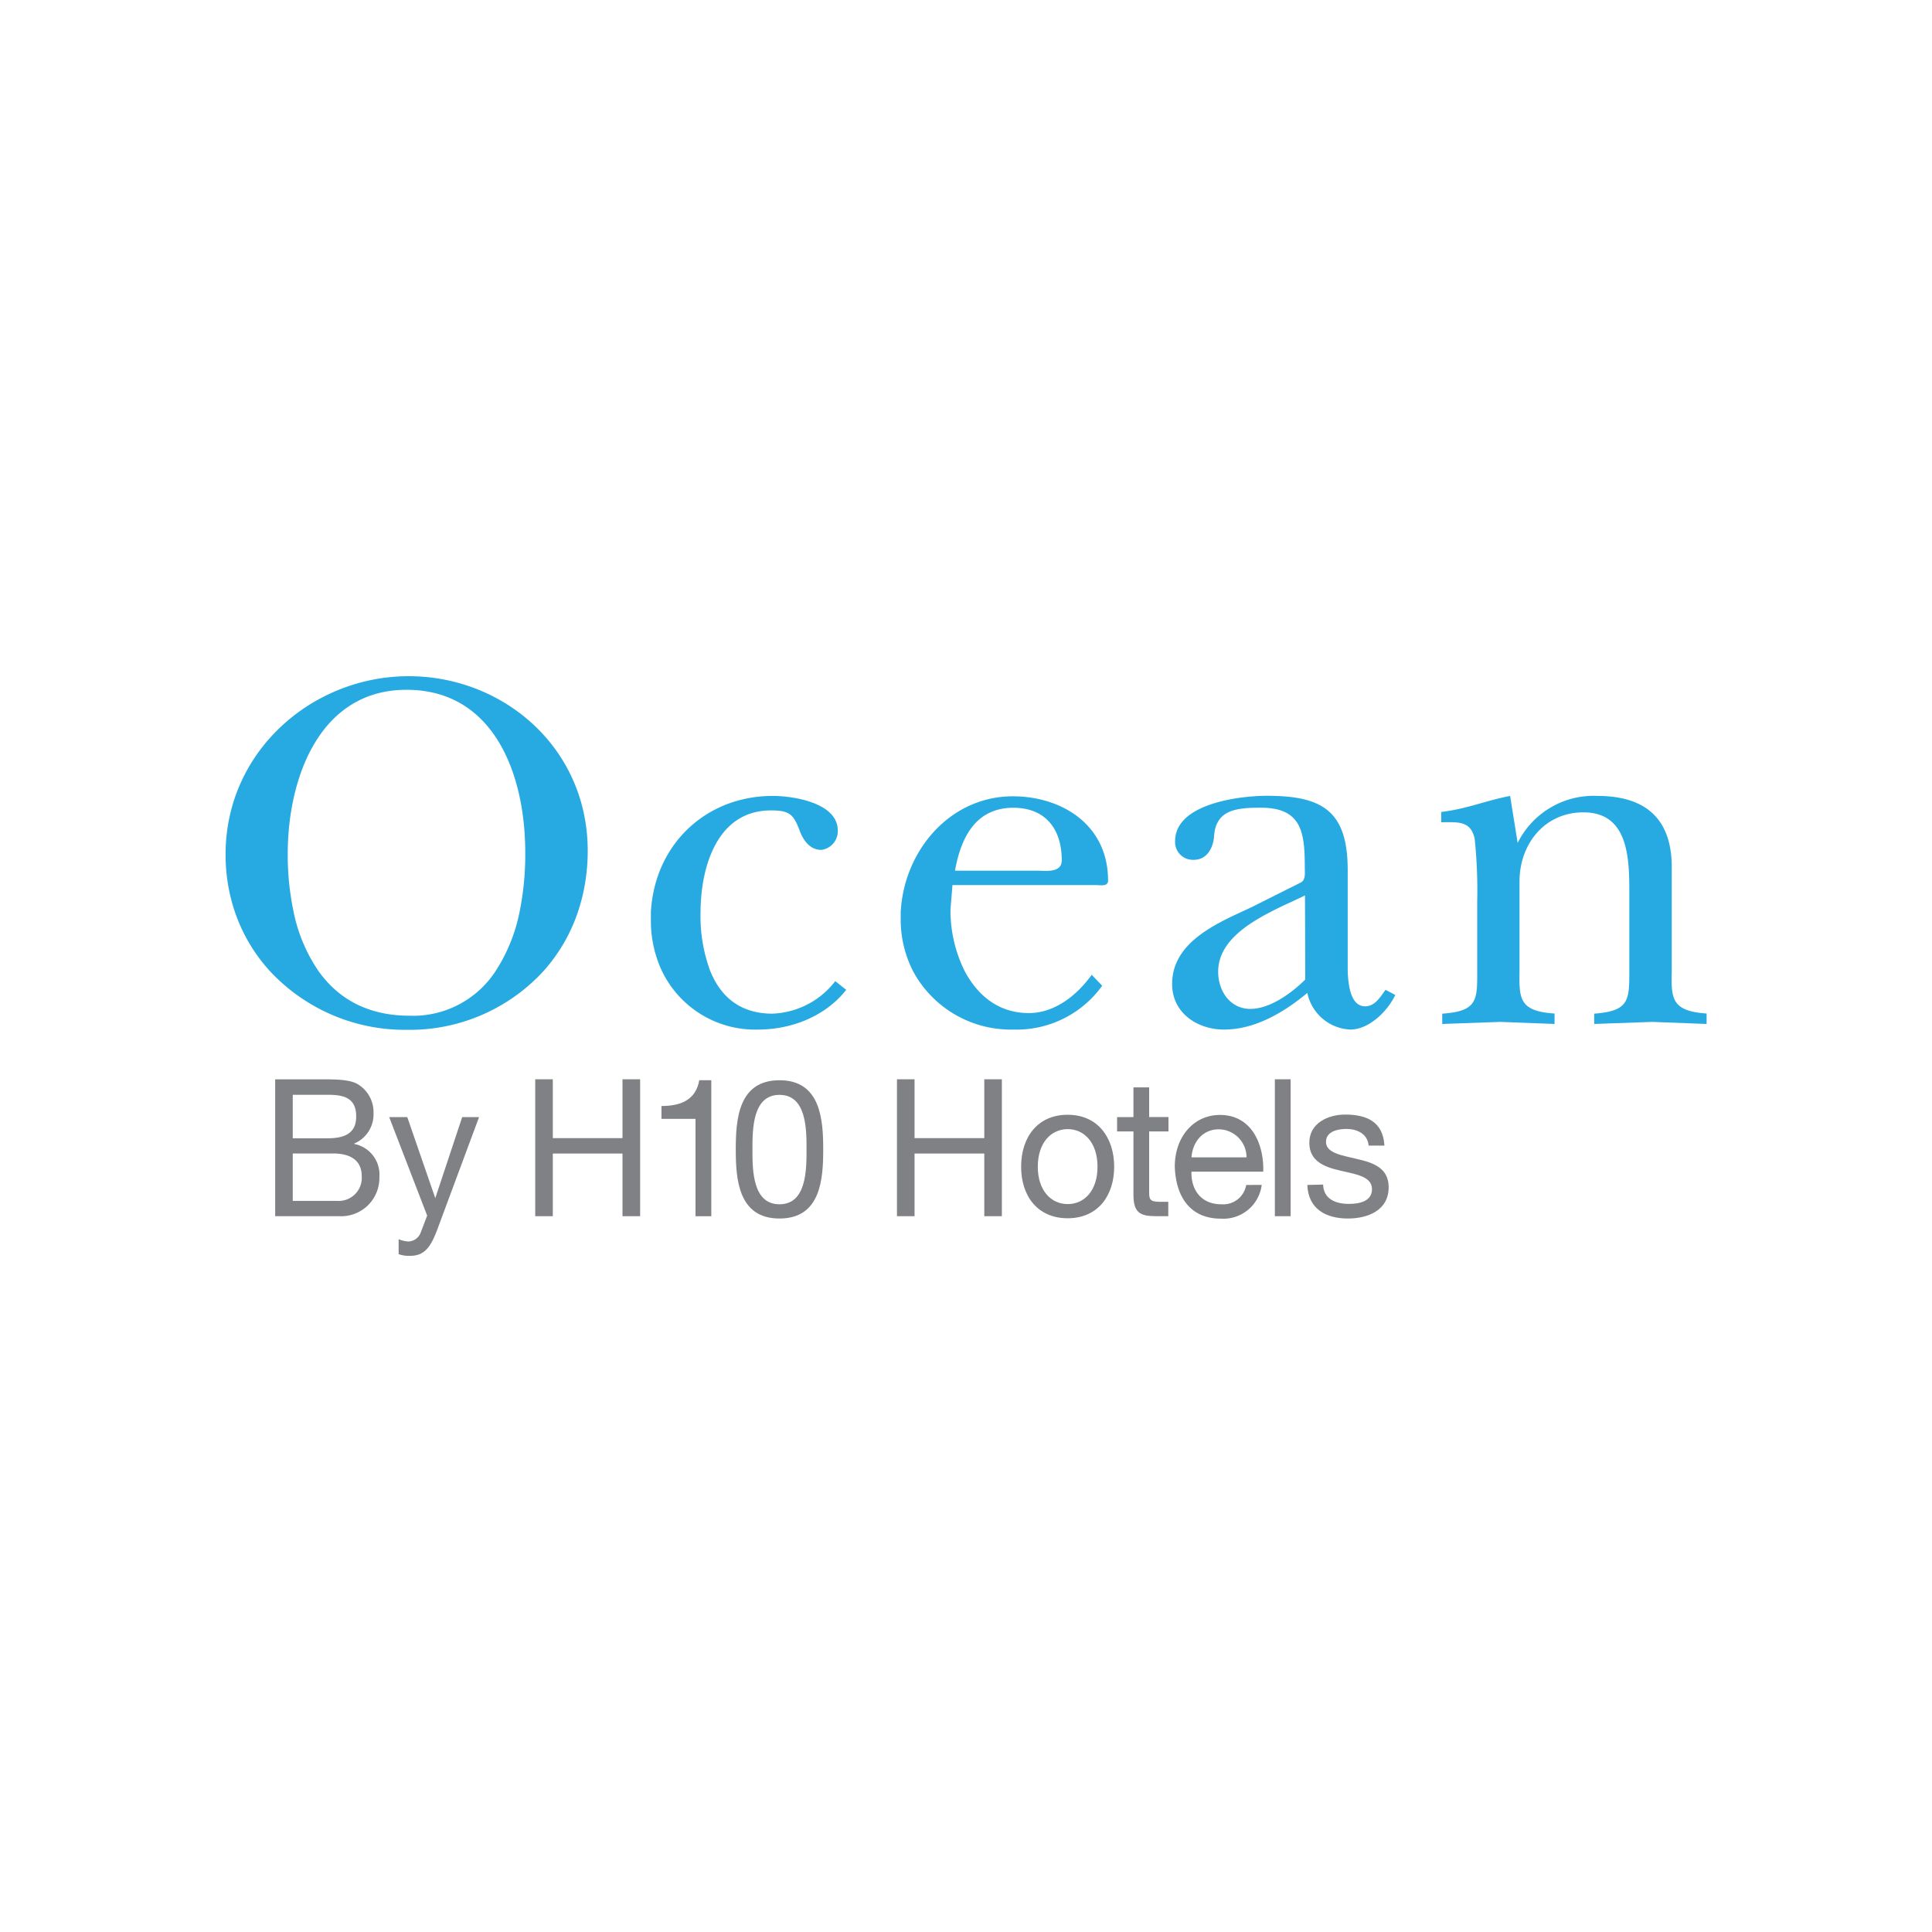 <svg id="Capa_1" data-name="Capa 1" xmlns="http://www.w3.org/2000/svg" viewBox="0 0 300 300"><title>LOGO1</title><path d="M63.46,105c-15,0-28.43,11.7-28.43,27.64a27.42,27.42,0,0,0,1.46,9,26,26,0,0,0,5.4,9.13h0a28.61,28.61,0,0,0,21.25,9.14,28.18,28.18,0,0,0,21.28-9.15,26.24,26.24,0,0,0,5.31-9.13,29.55,29.55,0,0,0,1.53-9.52C91.27,116.21,78.26,105,63.46,105Zm17.22,36.6A26.28,26.28,0,0,1,77,150.72h0a15.28,15.28,0,0,1-13.41,7c-6.62,0-11.19-2.75-14.18-7h0a25.1,25.1,0,0,1-3.82-9.13,42.69,42.69,0,0,1-.91-9c0-11.86,5-25.48,18.44-25.48,13.64,0,18.44,13.22,18.44,25.24A44.51,44.51,0,0,1,80.68,141.59Z" style="fill:#27aae2;fill-rule:evenodd"/><path d="M131.4,153.7c-3.25,4.16-8.6,6.17-13.64,6.17a16.06,16.06,0,0,1-15-9.15,18.34,18.34,0,0,1-1.69-7.84c0-.43,0-.87,0-1.29.61-10.54,8.6-18,18.94-18,3,0,10.08,1,10.08,5.38a2.92,2.92,0,0,1-2.55,3c-1.86,0-2.88-1.61-3.42-3.13-.93-2.4-1.54-3-4.41-3-8.37,0-10.92,8.8-10.93,15.85h0a24.41,24.41,0,0,0,1.52,9.12c1.56,3.83,4.51,6.59,9.64,6.59a12.91,12.91,0,0,0,9.76-5.05Z" style="fill:#27aae2;fill-rule:evenodd"/><path d="M215.15,153.7c-.85,1.12-1.62,2.56-3.18,2.56-2.17,0-2.62-3.07-2.7-5.54,0-1,0-1.82,0-2.39V135.11c0-9.21-3.95-11.54-12.55-11.54-4,0-14.25,1.13-14.25,7.05a2.76,2.76,0,0,0,2.94,2.89c1.94,0,2.94-1.76,3.1-3.53.23-4.24,3.41-4.56,7.28-4.56,6.35,0,6.82,3.85,6.82,9.29,0,.88.15,1.93-.62,2.32l-7.67,3.85-1.53.71c-4.22,1.95-9.34,4.46-10.53,9.13a8.34,8.34,0,0,0-.25,2.1c0,4.49,3.94,7.05,8.05,7.05,4.8,0,9.3-2.65,12.94-5.69a7.15,7.15,0,0,0,6.66,5.69c2.86,0,5.73-2.73,7-5.37Zm-12.47-1.6c-2.17,2.16-5.51,4.56-8.52,4.56-3.18,0-5-2.8-5-5.77v-.17c.1-4.26,4.14-7.06,8.16-9.13,1.92-1,3.83-1.81,5.32-2.55Z" style="fill:#27aae2;fill-rule:evenodd"/><path d="M265,157.38V159l-8.45-.32-9,.32v-1.6C253,157,253,155.3,253,150.72v-11.2c0-5.53.23-13.38-7.13-13.38-6,0-9.92,4.89-9.92,10.73v12.42c0,.5,0,1,0,1.44-.06,4.29-.1,6.29,5.44,6.65V159l-8.44-.32-9,.32v-1.6c5.45-.37,5.45-2.08,5.43-6.66v-10.8a77.19,77.19,0,0,0-.39-9.69c-.62-2.89-2.71-2.57-5.19-2.57v-1.6c4-.48,6.9-1.76,10.69-2.49l1.17,7.3a13.16,13.16,0,0,1,12.39-7.3c7.36,0,11.54,3.45,11.54,11.06v14.66c0,.5,0,1,0,1.43C259.49,155,259.5,157,265,157.38Z" style="fill:#27aae2;fill-rule:evenodd"/><path d="M147.59,141.2v.39a21.22,21.22,0,0,0,2.17,9.13c2,3.81,5.25,6.59,10,6.59,4,0,7.44-2.73,9.76-5.94l1.63,1.69a16.36,16.36,0,0,1-13.79,6.81,17.23,17.23,0,0,1-15.62-9.14h0a17.63,17.63,0,0,1-1.88-8.08q0-.52,0-1c.49-9.59,7.68-18,17.41-18,7.59,0,14.79,4.41,14.79,13.07,0,1-1.16.71-1.94.71H147.9Zm.7-6h12.78c1.24,0,3.8.4,3.8-1.6,0-5-2.64-8.17-7.52-8.17-5.81,0-8.13,4.56-9.06,9.77Z" style="fill:#27aae2;fill-rule:evenodd"/><path d="M45.46,179.11h6.25c2.3,0,4.46.78,4.46,3.55a3.58,3.58,0,0,1-3.86,3.81H45.46v-7.36Zm-2.73,9.74h9.93a5.94,5.94,0,0,0,6.25-6.1A4.84,4.84,0,0,0,55,177.63v-.06a4.92,4.92,0,0,0,3-4.77,5.06,5.06,0,0,0-2.42-4.43c-1.23-.77-3.62-.77-5.44-.77H42.73v21.25ZM45.46,170h5.47c2.36,0,4.38.41,4.38,3.36,0,2.23-1.27,3.39-4.38,3.39H45.46V170Z" style="fill:#808184;fill-rule:evenodd"/><path d="M74.36,173.46H71.77l-4.18,12.59h0l-4.35-12.59H60.43l5.9,15.3-1,2.62a2.12,2.12,0,0,1-2,1.4,4.85,4.85,0,0,1-1.43-.36v2.32a4.64,4.64,0,0,0,1.69.27c2.19,0,3.2-1.1,4.32-4.11l6.48-17.44Z" style="fill:#808184"/><polygon points="83.11 188.85 85.84 188.85 85.84 179.12 96.66 179.12 96.66 188.85 99.4 188.85 99.4 167.59 96.66 167.59 96.66 176.73 85.84 176.73 85.84 167.59 83.11 167.59 83.11 188.85 83.11 188.85" style="fill:#808184"/><path d="M110.45,167.74h-1.87c-.55,3.19-3.08,4-5.87,4v2H108v15.12h2.45V167.74Z" style="fill:#808184"/><path d="M114.25,178.49c0,4.64.4,10.72,6.79,10.72s6.79-6.08,6.79-10.72-.4-10.75-6.79-10.75-6.79,6.08-6.79,10.75Zm2.59,0c0-3.13,0-8.48,4.2-8.48s4.2,5.35,4.2,8.48,0,8.51-4.2,8.51-4.2-5.35-4.2-8.51Z" style="fill:#808184;fill-rule:evenodd"/><polygon points="139.28 188.85 142.01 188.85 142.01 179.12 152.84 179.12 152.84 188.85 155.57 188.85 155.57 167.59 152.84 167.59 152.84 176.73 142.01 176.73 142.01 167.59 139.28 167.59 139.28 188.85 139.28 188.85" style="fill:#808184"/><path d="M158.56,181.17c0,4.49,2.51,8,7.23,8s7.22-3.55,7.22-8-2.5-8.07-7.22-8.07-7.23,3.54-7.23,8.07Zm2.59,0c0-3.75,2.08-5.84,4.64-5.84s4.63,2.09,4.63,5.84-2.07,5.8-4.63,5.8-4.64-2.08-4.64-5.8Z" style="fill:#808184;fill-rule:evenodd"/><path d="M178.42,168.85H176v4.61h-2.54v2.23H176v9.79c0,2.83,1,3.37,3.54,3.37h1.87v-2.23h-1.12c-1.53,0-1.85-.21-1.85-1.37v-9.56h3v-2.23h-3v-4.61Z" style="fill:#808184"/><path d="M193.51,184a3.62,3.62,0,0,1-3.86,3c-3.25,0-4.72-2.38-4.64-5.06h11.14c.15-3.72-1.46-8.81-6.73-8.81-4.06,0-7,3.4-7,8,.15,4.7,2.39,8.1,7.14,8.1a6,6,0,0,0,6.36-5.24Zm-8.5-4.29c.18-2.35,1.7-4.35,4.26-4.35a4.35,4.35,0,0,1,4.29,4.35Z" style="fill:#808184;fill-rule:evenodd"/><polygon points="197.96 188.85 200.41 188.85 200.41 167.59 197.96 167.59 197.96 188.85 197.96 188.85" style="fill:#808184"/><path d="M203,184c.14,3.81,3,5.21,6.3,5.21,3,0,6.33-1.2,6.33-4.86,0-3-2.41-3.81-4.86-4.37-2.27-.57-4.87-.87-4.87-2.68,0-1.55,1.7-2,3.17-2s3.28.63,3.45,2.59h2.45c-.2-3.75-2.82-4.82-6.1-4.82-2.59,0-5.56,1.28-5.56,4.38,0,2.94,2.45,3.78,4.87,4.34s4.86.9,4.86,2.86-2.07,2.29-3.59,2.29c-2,0-3.92-.71-4-3Z" style="fill:#808184"/></svg>